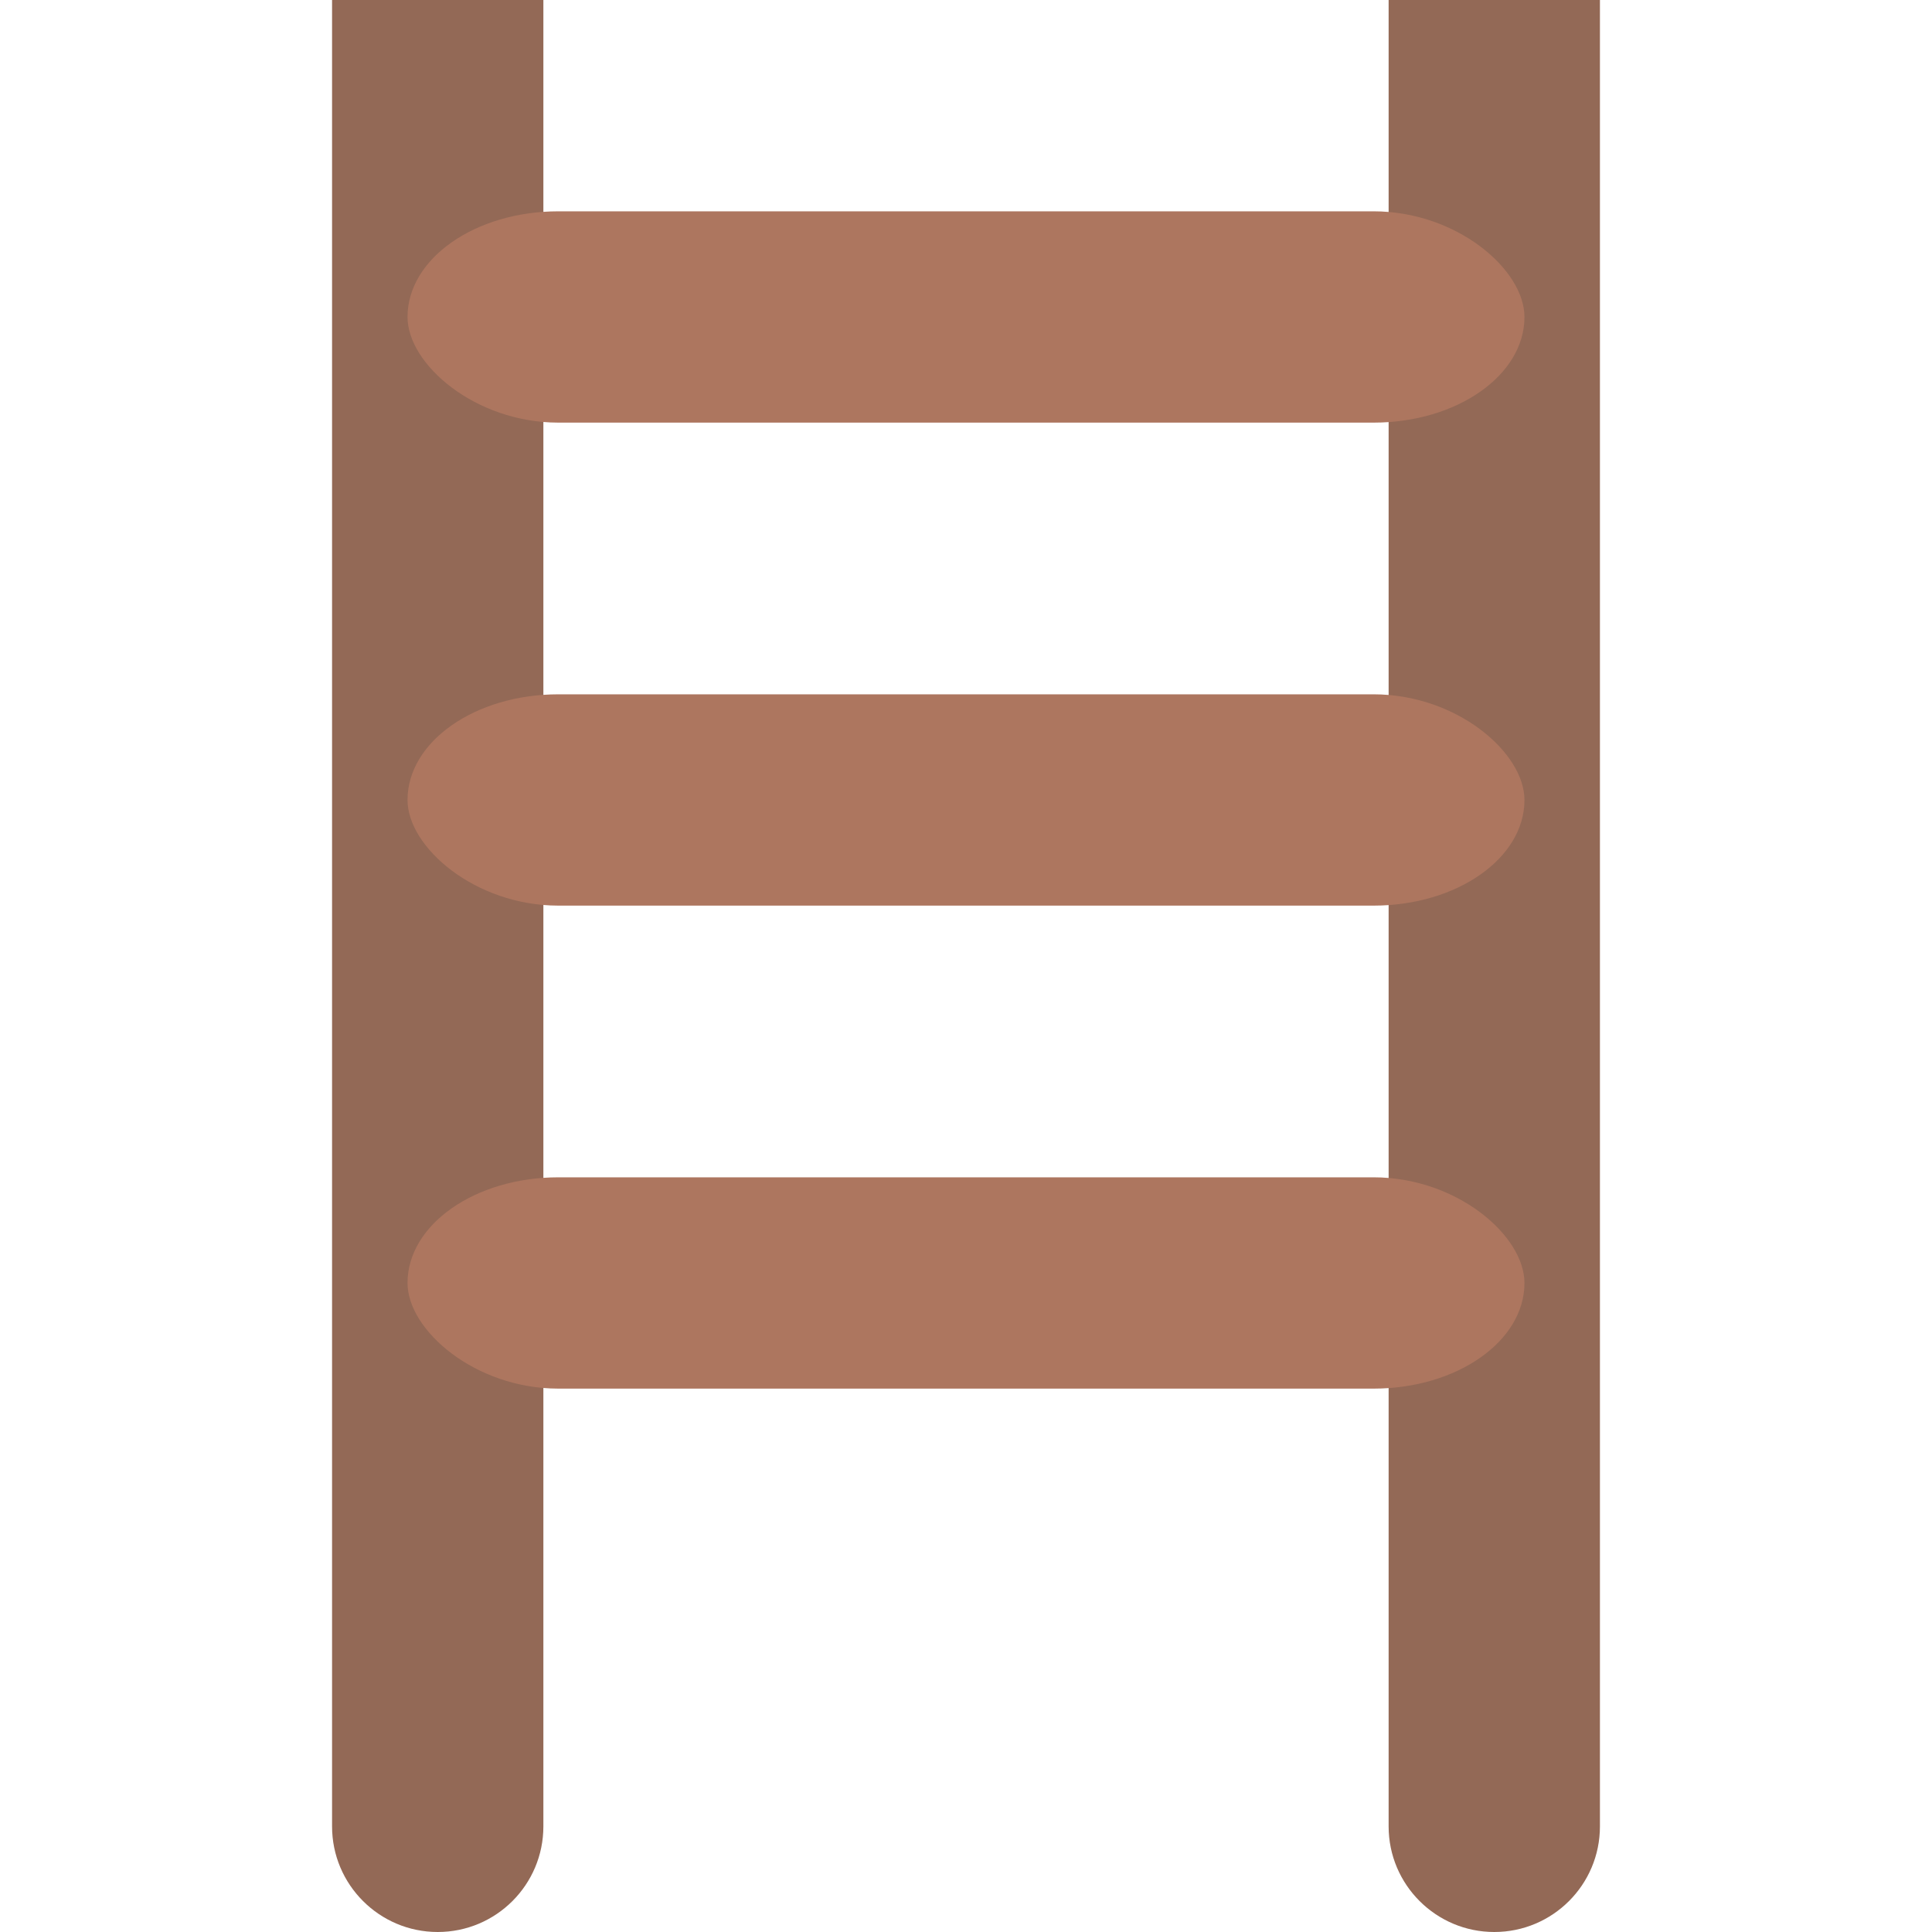 <?xml version="1.0" encoding="UTF-8" standalone="no"?>
<svg width="128px" height="128px" viewBox="0 0 128 128" version="1.1" xmlns="http://www.w3.org/2000/svg" xmlns:xlink="http://www.w3.org/1999/xlink" xmlns:sketch="http://www.bohemiancoding.com/sketch/ns">
    <!-- Generator: Sketch 3.3.3 (12081) - http://www.bohemiancoding.com/sketch -->
    <title></title>
    <desc>Created with Sketch.</desc>
    <defs></defs>
    <g id="Tileset" stroke="none" stroke-width="1" fill="none" fill-rule="evenodd" sketch:type="MSPage">
        <g id="objects" sketch:type="MSArtboardGroup" transform="translate(-256, -256)">
            <g id="Objects-Stairs-01" sketch:type="MSLayerGroup" transform="translate(256, 256)">
                <rect id="Rectangle-3295-Copy-2" sketch:type="MSShapeGroup" x="0" y="0" width="128" height="128"></rect>
                <path d="M36,0 L22,0 L22,121.004 C22,124.868 25.142,128 29,128 C32.866,128 36,124.868 36,121.004 L36,0 Z M106,0 L92,0 L92,121.004 C92,124.868 95.142,128 99,128 C102.866,128 106,124.868 106,121.004 L106,0 Z" id="Rectangle-20-Copy-87" fill="#936956" sketch:type="MSShapeGroup"></path>
                <rect id="Rectangle-2856-Copy-11" fill="#AD765F" sketch:type="MSShapeGroup" x="27" y="14" width="74" height="14" rx="10"></rect>
                <rect id="Rectangle-2856-Copy-7" fill="#AD765F" sketch:type="MSShapeGroup" x="27" y="46" width="74" height="14" rx="10"></rect>
                <rect id="Rectangle-2856-Copy-10" fill="#AD765F" sketch:type="MSShapeGroup" x="27" y="78" width="74" height="14" rx="10"></rect>
            </g>
        </g>
    </g>
</svg>